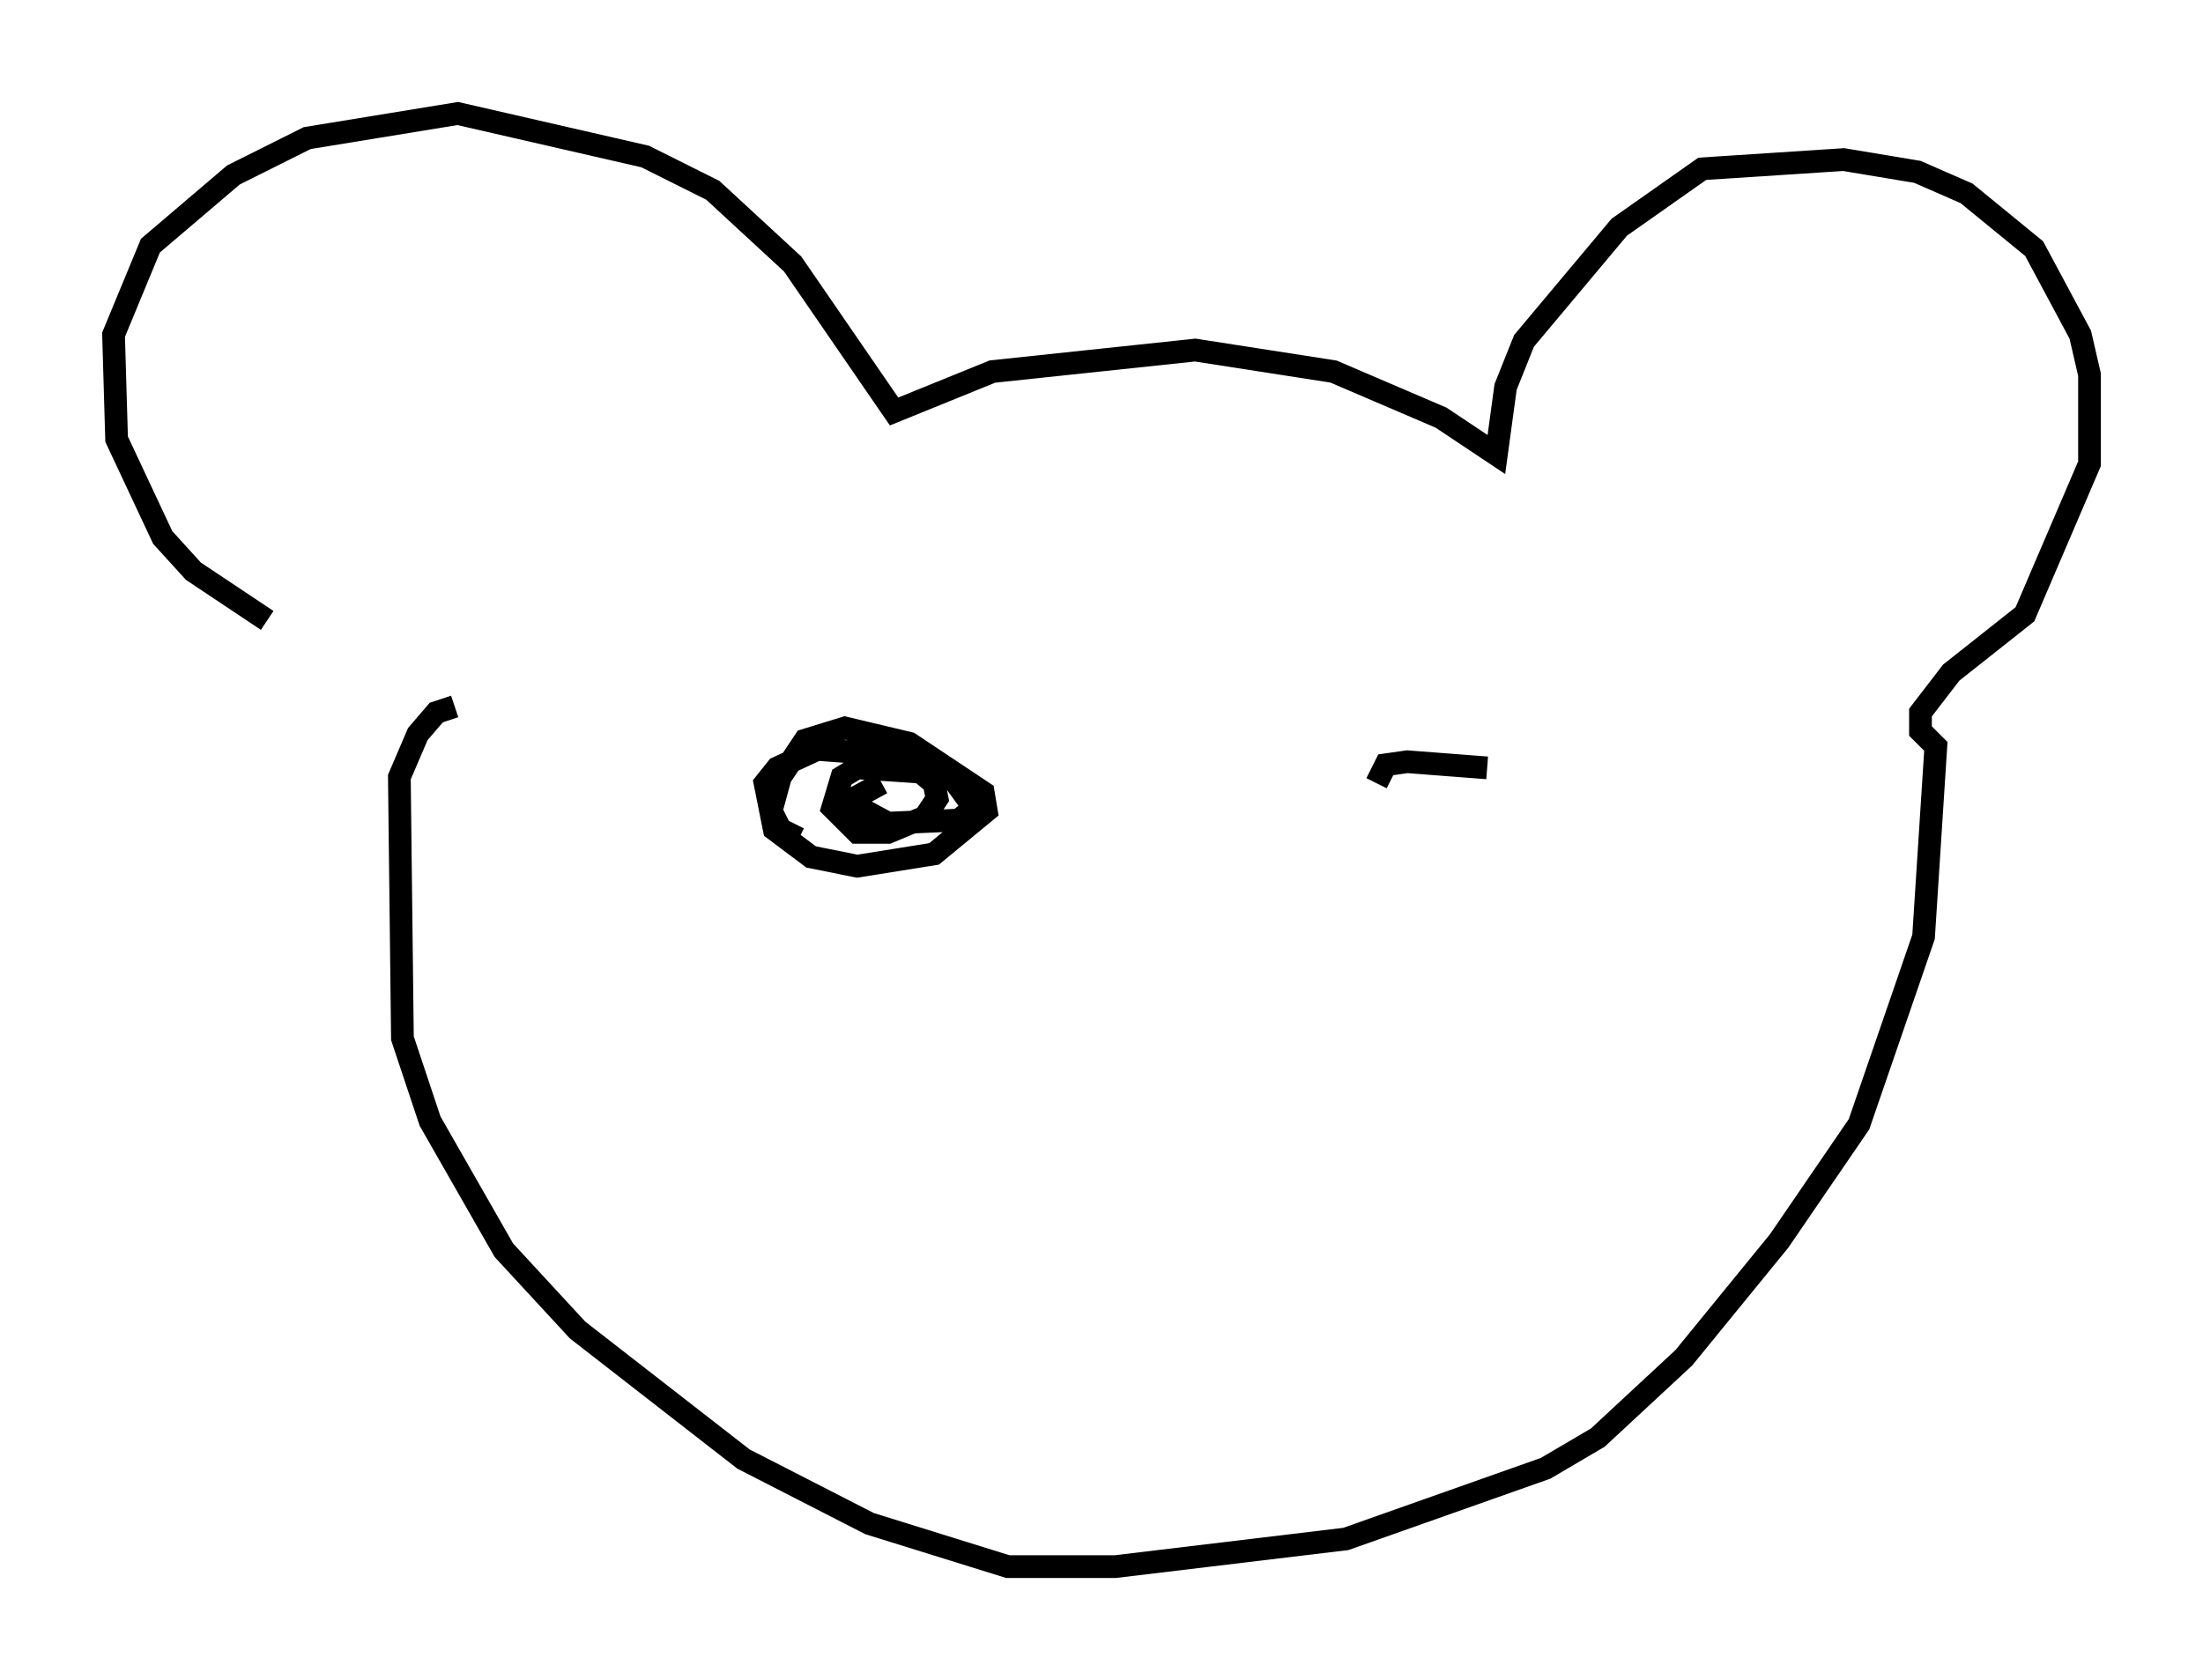 <?xml version="1.0" encoding="utf-8" ?>
<svg baseProfile="full" height="74.005" version="1.1" width="97.009" xmlns="http://www.w3.org/2000/svg" xmlns:ev="http://www.w3.org/2001/xml-events" xmlns:xlink="http://www.w3.org/1999/xlink"><defs /><rect fill="white" height="74.005" width="97.009" x="0" y="0" /><path d="M17.314, 29.898 m-5.548, -2.571 l-3.248, -2.165 -1.353, -1.488 l-2.03, -4.33 -0.135, -4.601 l1.624, -3.924 3.654, -3.112 l3.248, -1.624 6.631, -1.083 l8.254, 1.894 2.977, 1.488 l3.518, 3.248 4.465, 6.495 l4.33, -1.759 8.931, -0.947 l6.089, 0.947 4.736, 2.03 l2.436, 1.624 0.406, -2.977 l0.812, -2.03 4.195, -5.007 l3.654, -2.571 6.225, -0.406 l3.248, 0.541 2.165, 0.947 l2.977, 2.436 2.03, 3.789 l0.406, 1.759 0.0, 3.924 l-2.842, 6.631 -3.248, 2.571 l-1.353, 1.759 0.0, 0.812 l0.677, 0.677 -0.541, 8.39 l-2.842, 8.254 -3.518, 5.142 l-4.195, 5.142 -3.789, 3.518 l-2.3, 1.353 -8.796, 3.112 l-10.149, 1.218 -4.736, 0.0 l-6.089, -1.894 -5.548, -2.842 l-7.307, -5.683 -3.248, -3.518 l-3.248, -5.683 -1.218, -3.654 l-0.135, -11.502 0.812, -1.894 l0.812, -0.947 0.812, -0.271 m15.155, 5.819 l-0.812, -0.406 -0.406, -0.812 l0.406, -1.488 1.083, -1.624 l1.759, -0.541 2.842, 0.677 l3.248, 2.165 0.135, 0.812 l-2.3, 1.894 -3.383, 0.541 l-2.03, -0.406 -1.624, -1.218 l-0.406, -2.03 0.541, -0.677 l1.759, -0.812 3.654, 0.271 l1.488, 1.218 0.135, 0.677 l-0.541, 0.812 -1.624, 0.677 l-1.353, 0.0 -1.083, -1.083 l0.406, -1.353 0.677, -0.406 l4.059, 0.271 1.083, 1.488 l-0.677, 0.541 -3.112, 0.135 l-1.759, -0.947 1.488, -0.812 m21.786, 0.0 l0.406, -0.812 0.947, -0.135 l3.518, 0.271 " fill="none" stroke="black" stroke-width="1" /></svg>